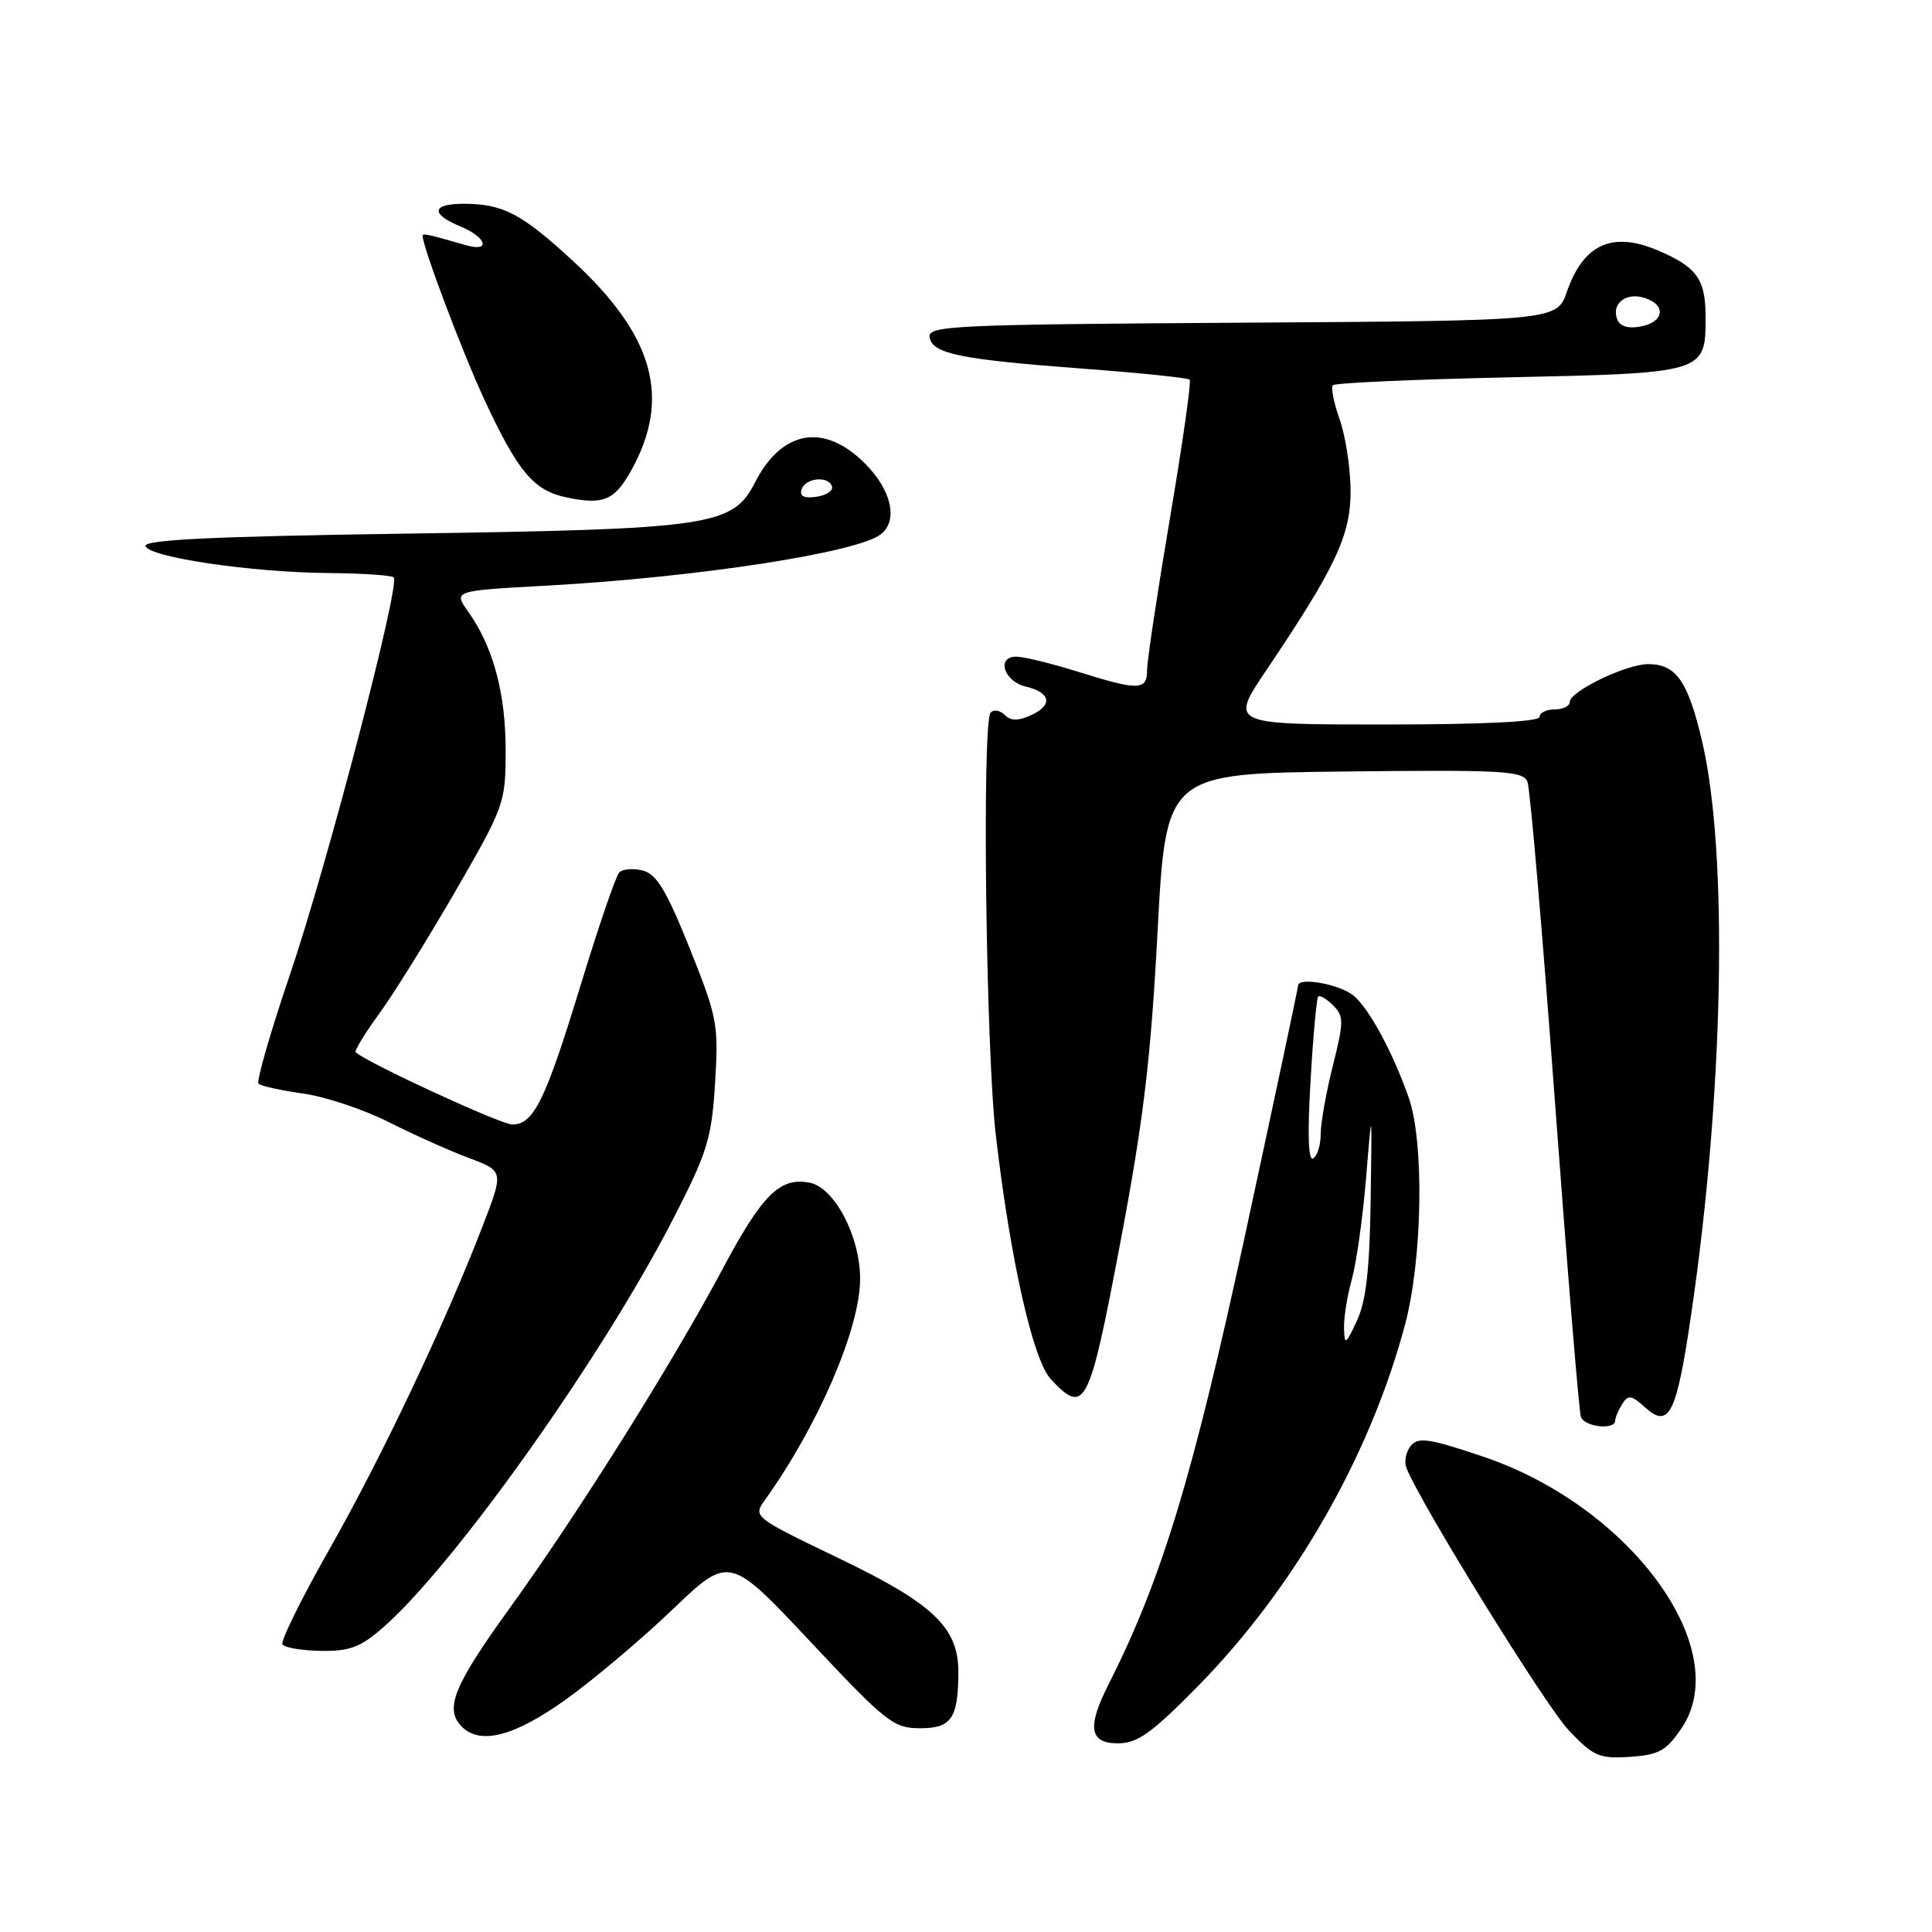 <?xml version="1.0" encoding="UTF-8" standalone="no"?>
<!DOCTYPE svg PUBLIC "-//W3C//DTD SVG 1.1//EN" "http://www.w3.org/Graphics/SVG/1.1/DTD/svg11.dtd" >
<svg xmlns="http://www.w3.org/2000/svg" xmlns:xlink="http://www.w3.org/1999/xlink" version="1.1" viewBox="0 0 256 256">
 <g >
 <path fill="currentColor"
d=" M 222.81 229.00 C 229.88 218.55 216.06 199.61 196.55 193.02 C 189.39 190.60 187.93 190.38 186.94 191.57 C 186.30 192.34 186.04 193.65 186.35 194.48 C 188.12 199.07 204.81 226.07 207.88 229.29 C 211.15 232.73 211.92 233.06 215.96 232.79 C 219.80 232.54 220.77 232.01 222.81 229.00 Z  M 158.66 223.50 C 171.48 210.47 181.54 192.93 186.18 175.50 C 188.49 166.81 188.74 151.28 186.65 145.40 C 184.49 139.31 181.45 133.70 179.36 131.93 C 177.57 130.42 172.00 129.41 172.00 130.60 C 172.00 130.91 168.82 145.87 164.94 163.84 C 158.03 195.75 153.92 209.29 146.88 223.21 C 144.01 228.88 144.35 231.00 148.14 231.00 C 150.73 231.00 152.58 229.67 158.66 223.50 Z  M 74.87 225.27 C 78.52 222.67 84.91 217.29 89.07 213.31 C 96.63 206.08 96.63 206.08 107.39 217.54 C 117.46 228.27 118.39 229.00 121.95 229.00 C 126.07 229.00 126.96 227.69 126.99 221.62 C 127.01 215.69 123.72 212.53 111.34 206.57 C 99.82 201.03 99.76 200.99 101.36 198.75 C 108.40 188.91 113.91 176.14 113.97 169.57 C 114.01 163.90 110.60 157.35 107.27 156.71 C 103.34 155.96 101.00 158.28 95.73 168.18 C 89.14 180.56 76.56 200.60 67.60 213.00 C 60.10 223.37 58.85 226.45 61.20 228.80 C 63.64 231.24 68.13 230.08 74.87 225.27 Z  M 50.75 215.66 C 60.20 207.40 79.81 179.79 89.15 161.60 C 93.74 152.68 94.29 150.90 94.75 143.52 C 95.23 135.76 95.06 134.82 91.38 125.64 C 88.32 118.01 87.01 115.83 85.18 115.35 C 83.90 115.02 82.49 115.14 82.04 115.62 C 81.59 116.11 79.30 122.80 76.95 130.50 C 72.25 145.88 70.72 149.00 67.87 149.00 C 66.36 149.00 48.67 140.84 47.13 139.43 C 46.93 139.25 48.33 136.94 50.26 134.30 C 52.18 131.66 56.73 124.34 60.38 118.03 C 66.85 106.80 67.00 106.39 67.00 99.40 C 67.00 91.84 65.34 85.69 62.05 81.07 C 60.06 78.28 60.06 78.28 72.28 77.61 C 92.39 76.50 113.72 73.22 116.75 70.77 C 119.04 68.91 118.12 64.92 114.60 61.40 C 109.19 55.99 103.59 56.97 100.03 63.95 C 97.09 69.70 94.25 70.12 53.70 70.71 C 28.22 71.08 19.00 71.52 19.28 72.36 C 19.77 73.85 33.35 75.85 43.58 75.93 C 48.03 75.97 51.89 76.23 52.17 76.51 C 53.07 77.40 43.37 114.55 38.46 129.02 C 35.84 136.73 33.95 143.29 34.26 143.59 C 34.56 143.90 37.22 144.49 40.16 144.90 C 43.10 145.31 48.20 147.01 51.50 148.68 C 54.80 150.34 59.58 152.49 62.13 153.44 C 66.76 155.18 66.76 155.18 63.96 162.44 C 59.02 175.27 50.53 193.18 43.64 205.30 C 39.96 211.78 37.16 217.45 37.43 217.89 C 37.70 218.32 39.99 218.71 42.53 218.75 C 46.32 218.81 47.77 218.27 50.75 215.66 Z  M 214.02 188.25 C 214.02 187.84 214.45 186.84 214.95 186.04 C 215.74 184.79 216.18 184.85 217.96 186.47 C 221.17 189.37 222.14 187.42 224.08 174.24 C 228.41 144.84 229.02 113.07 225.54 98.24 C 223.66 90.24 222.10 88.00 218.39 88.00 C 215.47 88.00 208.00 91.61 208.00 93.02 C 208.00 93.56 207.10 94.00 206.00 94.00 C 204.90 94.00 204.00 94.45 204.00 95.00 C 204.00 95.63 196.49 96.00 183.47 96.00 C 162.94 96.00 162.94 96.00 167.83 88.75 C 177.04 75.08 179.00 70.87 178.96 64.92 C 178.93 61.94 178.28 57.72 177.50 55.54 C 176.73 53.36 176.33 51.33 176.63 51.04 C 176.92 50.74 187.41 50.27 199.93 50.00 C 225.97 49.43 226.00 49.42 226.00 42.03 C 226.00 36.99 224.86 35.40 219.70 33.19 C 213.66 30.61 209.82 32.34 207.64 38.61 C 206.30 42.50 206.30 42.50 164.58 42.76 C 125.98 43.00 122.88 43.15 123.18 44.72 C 123.60 46.90 127.28 47.64 143.90 48.88 C 151.22 49.43 157.40 50.07 157.64 50.31 C 157.87 50.54 156.70 58.78 155.03 68.62 C 153.37 78.45 152.00 87.51 152.00 88.75 C 152.00 91.51 150.92 91.54 142.84 89.01 C 139.35 87.92 135.68 87.02 134.68 87.01 C 131.97 86.99 133.01 90.29 135.93 90.98 C 139.23 91.76 139.55 93.43 136.65 94.75 C 134.90 95.55 133.94 95.54 133.14 94.74 C 132.53 94.13 131.69 93.98 131.27 94.41 C 130.10 95.58 130.63 139.17 131.96 150.50 C 133.89 167.01 136.88 180.22 139.24 182.75 C 143.76 187.58 144.31 186.51 148.43 164.75 C 151.51 148.52 152.49 140.33 153.38 123.50 C 154.50 102.50 154.50 102.50 178.14 102.23 C 199.29 101.99 201.84 102.14 202.40 103.61 C 202.75 104.51 204.38 123.53 206.03 145.88 C 207.68 168.22 209.23 187.06 209.48 187.75 C 209.97 189.08 213.99 189.52 214.02 188.25 Z  M 83.73 62.17 C 88.92 52.70 86.62 44.48 76.02 34.67 C 69.14 28.31 66.65 27.00 61.43 27.00 C 57.20 27.00 57.01 28.35 61.00 30.00 C 64.48 31.44 65.08 33.45 61.75 32.49 C 56.64 31.02 56.00 30.88 56.00 31.26 C 56.00 32.71 61.32 46.81 64.21 53.01 C 68.64 62.52 70.70 64.98 75.02 65.90 C 79.99 66.95 81.46 66.32 83.73 62.17 Z  M 178.09 176.00 C 178.05 174.62 178.51 171.70 179.13 169.50 C 179.74 167.30 180.59 161.22 181.02 156.00 C 181.80 146.50 181.80 146.50 181.62 159.00 C 181.49 168.20 181.01 172.42 179.80 175.00 C 178.30 178.22 178.16 178.30 178.09 176.00 Z  M 173.65 143.31 C 173.99 137.36 174.45 132.30 174.66 132.06 C 174.87 131.82 175.76 132.33 176.63 133.20 C 178.08 134.65 178.08 135.35 176.61 141.21 C 175.72 144.74 175.00 148.81 175.00 150.25 C 175.00 151.70 174.55 153.16 174.01 153.50 C 173.36 153.90 173.23 150.37 173.65 143.31 Z  M 106.22 64.83 C 106.74 63.28 109.88 63.02 110.25 64.50 C 110.39 65.05 109.44 65.65 108.14 65.83 C 106.52 66.06 105.92 65.75 106.22 64.83 Z  M 214.29 42.31 C 213.49 40.23 215.45 38.69 217.90 39.47 C 220.82 40.39 220.53 42.67 217.42 43.26 C 215.74 43.58 214.65 43.25 214.29 42.31 Z "/>
</g>
</svg>